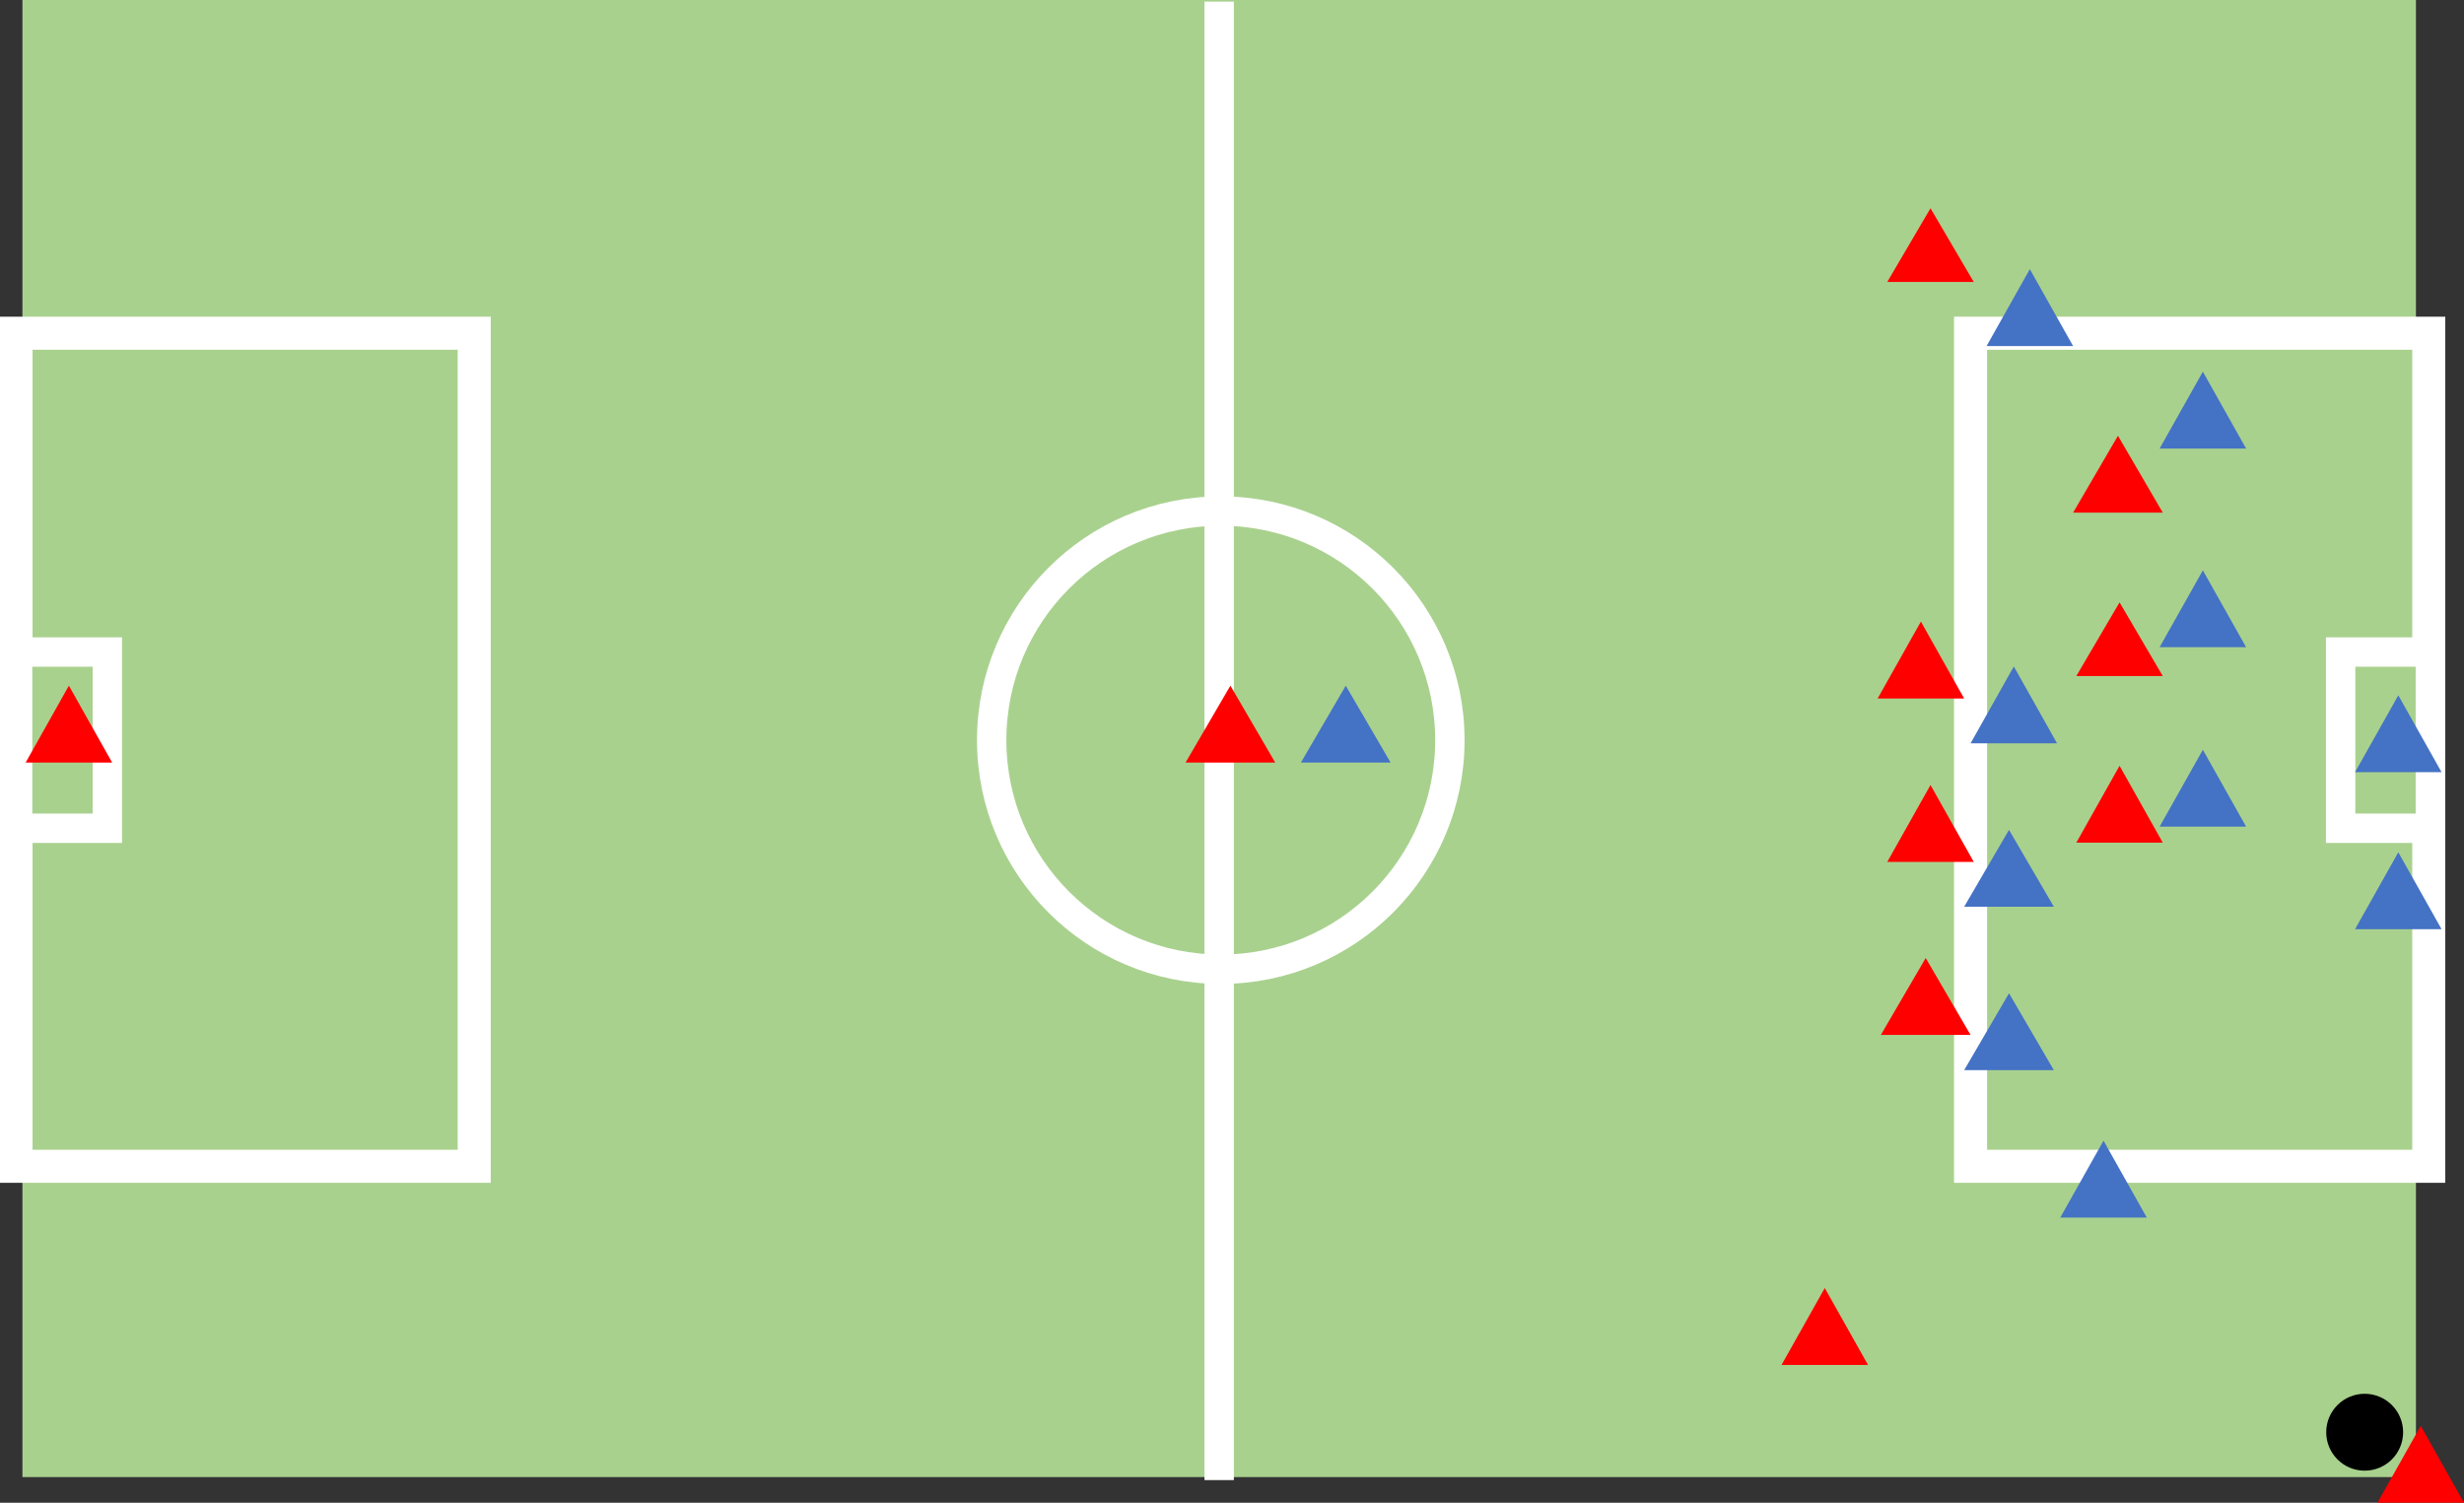 <svg width="769" height="469" xmlns="http://www.w3.org/2000/svg" xmlns:xlink="http://www.w3.org/1999/xlink" xml:space="preserve" overflow="hidden"><rect width="100%" height="100%" fill="#333333" stroke="none"/><defs><clipPath id="clip0"><rect x="538" y="1392" width="769" height="469"/></clipPath></defs><g clip-path="url(#clip0)" transform="translate(-538 -1392)"><rect x="545" y="1392" width="747" height="461" fill="#A9D18E"/><rect x="543" y="1496" width="143" height="260" stroke="#FFFFFF" stroke-width="10.312" stroke-miterlimit="8" fill="#A9D18E"/><rect x="1153" y="1496" width="143" height="260" stroke="#FFFFFF" stroke-width="10.312" stroke-miterlimit="8" fill="#A9D18E"/><rect x="1268.5" y="1595.5" width="28" height="55" stroke="#FFFFFF" stroke-width="9.167" stroke-miterlimit="8" fill="#A9D18E"/><rect x="543.5" y="1595.5" width="28" height="55" stroke="#FFFFFF" stroke-width="9.167" stroke-miterlimit="8" fill="#A9D18E"/><path d="M847.5 1623C847.5 1583.51 879.511 1551.5 919 1551.5 958.488 1551.5 990.5 1583.51 990.5 1623 990.5 1662.49 958.488 1694.5 919 1694.5 879.511 1694.5 847.5 1662.49 847.5 1623Z" stroke="#FFFFFF" stroke-width="9.167" stroke-miterlimit="8" fill="#A9D18E" fill-rule="evenodd"/><path d="M918.5 1392.5 918.5 1853.94" stroke="#FFFFFF" stroke-width="9.167" stroke-miterlimit="8" fill="none" fill-rule="evenodd"/><path d="M1264 1839C1264 1832.37 1269.37 1827 1276 1827 1282.63 1827 1288 1832.37 1288 1839 1288 1845.63 1282.63 1851 1276 1851 1269.37 1851 1264 1845.63 1264 1839Z" fill-rule="evenodd"/><path d="M908 1630 922 1606 936 1630Z" fill="#FF0000" fill-rule="evenodd"/><path d="M944 1630 958 1606 972 1630Z" fill="#4472C4" fill-rule="evenodd"/><path d="M1094 1818 1107.5 1794 1121 1818Z" fill="#FF0000" fill-rule="evenodd"/><path d="M1280 1861 1293.5 1837 1307 1861Z" fill="#FF0000" fill-rule="evenodd"/><path d="M1181 1772 1194.5 1748 1208 1772Z" fill="#4472C4" fill-rule="evenodd"/><path d="M1151 1726 1165 1702 1179 1726Z" fill="#4472C4" fill-rule="evenodd"/><path d="M1151 1675 1165 1651 1179 1675Z" fill="#4472C4" fill-rule="evenodd"/><path d="M1153 1624 1166.5 1600 1180 1624Z" fill="#4472C4" fill-rule="evenodd"/><path d="M1273 1682 1286.5 1658 1300 1682Z" fill="#4472C4" fill-rule="evenodd"/><path d="M1273 1633 1286.5 1609 1300 1633Z" fill="#4472C4" fill-rule="evenodd"/><path d="M1212 1650 1225.5 1626 1239 1650Z" fill="#4472C4" fill-rule="evenodd"/><path d="M1212 1594 1225.5 1570 1239 1594Z" fill="#4472C4" fill-rule="evenodd"/><path d="M1212 1532 1225.5 1508 1239 1532Z" fill="#4472C4" fill-rule="evenodd"/><path d="M1158 1500 1171.5 1476 1185 1500Z" fill="#4472C4" fill-rule="evenodd"/><path d="M546 1630 559.5 1606 573 1630Z" fill="#FF0000" fill-rule="evenodd"/><path d="M1125 1715 1139 1691 1153 1715Z" fill="#FF0000" fill-rule="evenodd"/><path d="M1127 1661 1140.5 1637 1154 1661Z" fill="#FF0000" fill-rule="evenodd"/><path d="M1124 1610 1137.5 1586 1151 1610Z" fill="#FF0000" fill-rule="evenodd"/><path d="M1186 1655 1199.5 1631 1213 1655Z" fill="#FF0000" fill-rule="evenodd"/><path d="M1186 1603 1199.5 1580 1213 1603Z" fill="#FF0000" fill-rule="evenodd"/><path d="M1185 1552 1199 1528 1213 1552Z" fill="#FF0000" fill-rule="evenodd"/><path d="M1127 1480 1140.5 1457 1154 1480Z" fill="#FF0000" fill-rule="evenodd"/></g></svg>
